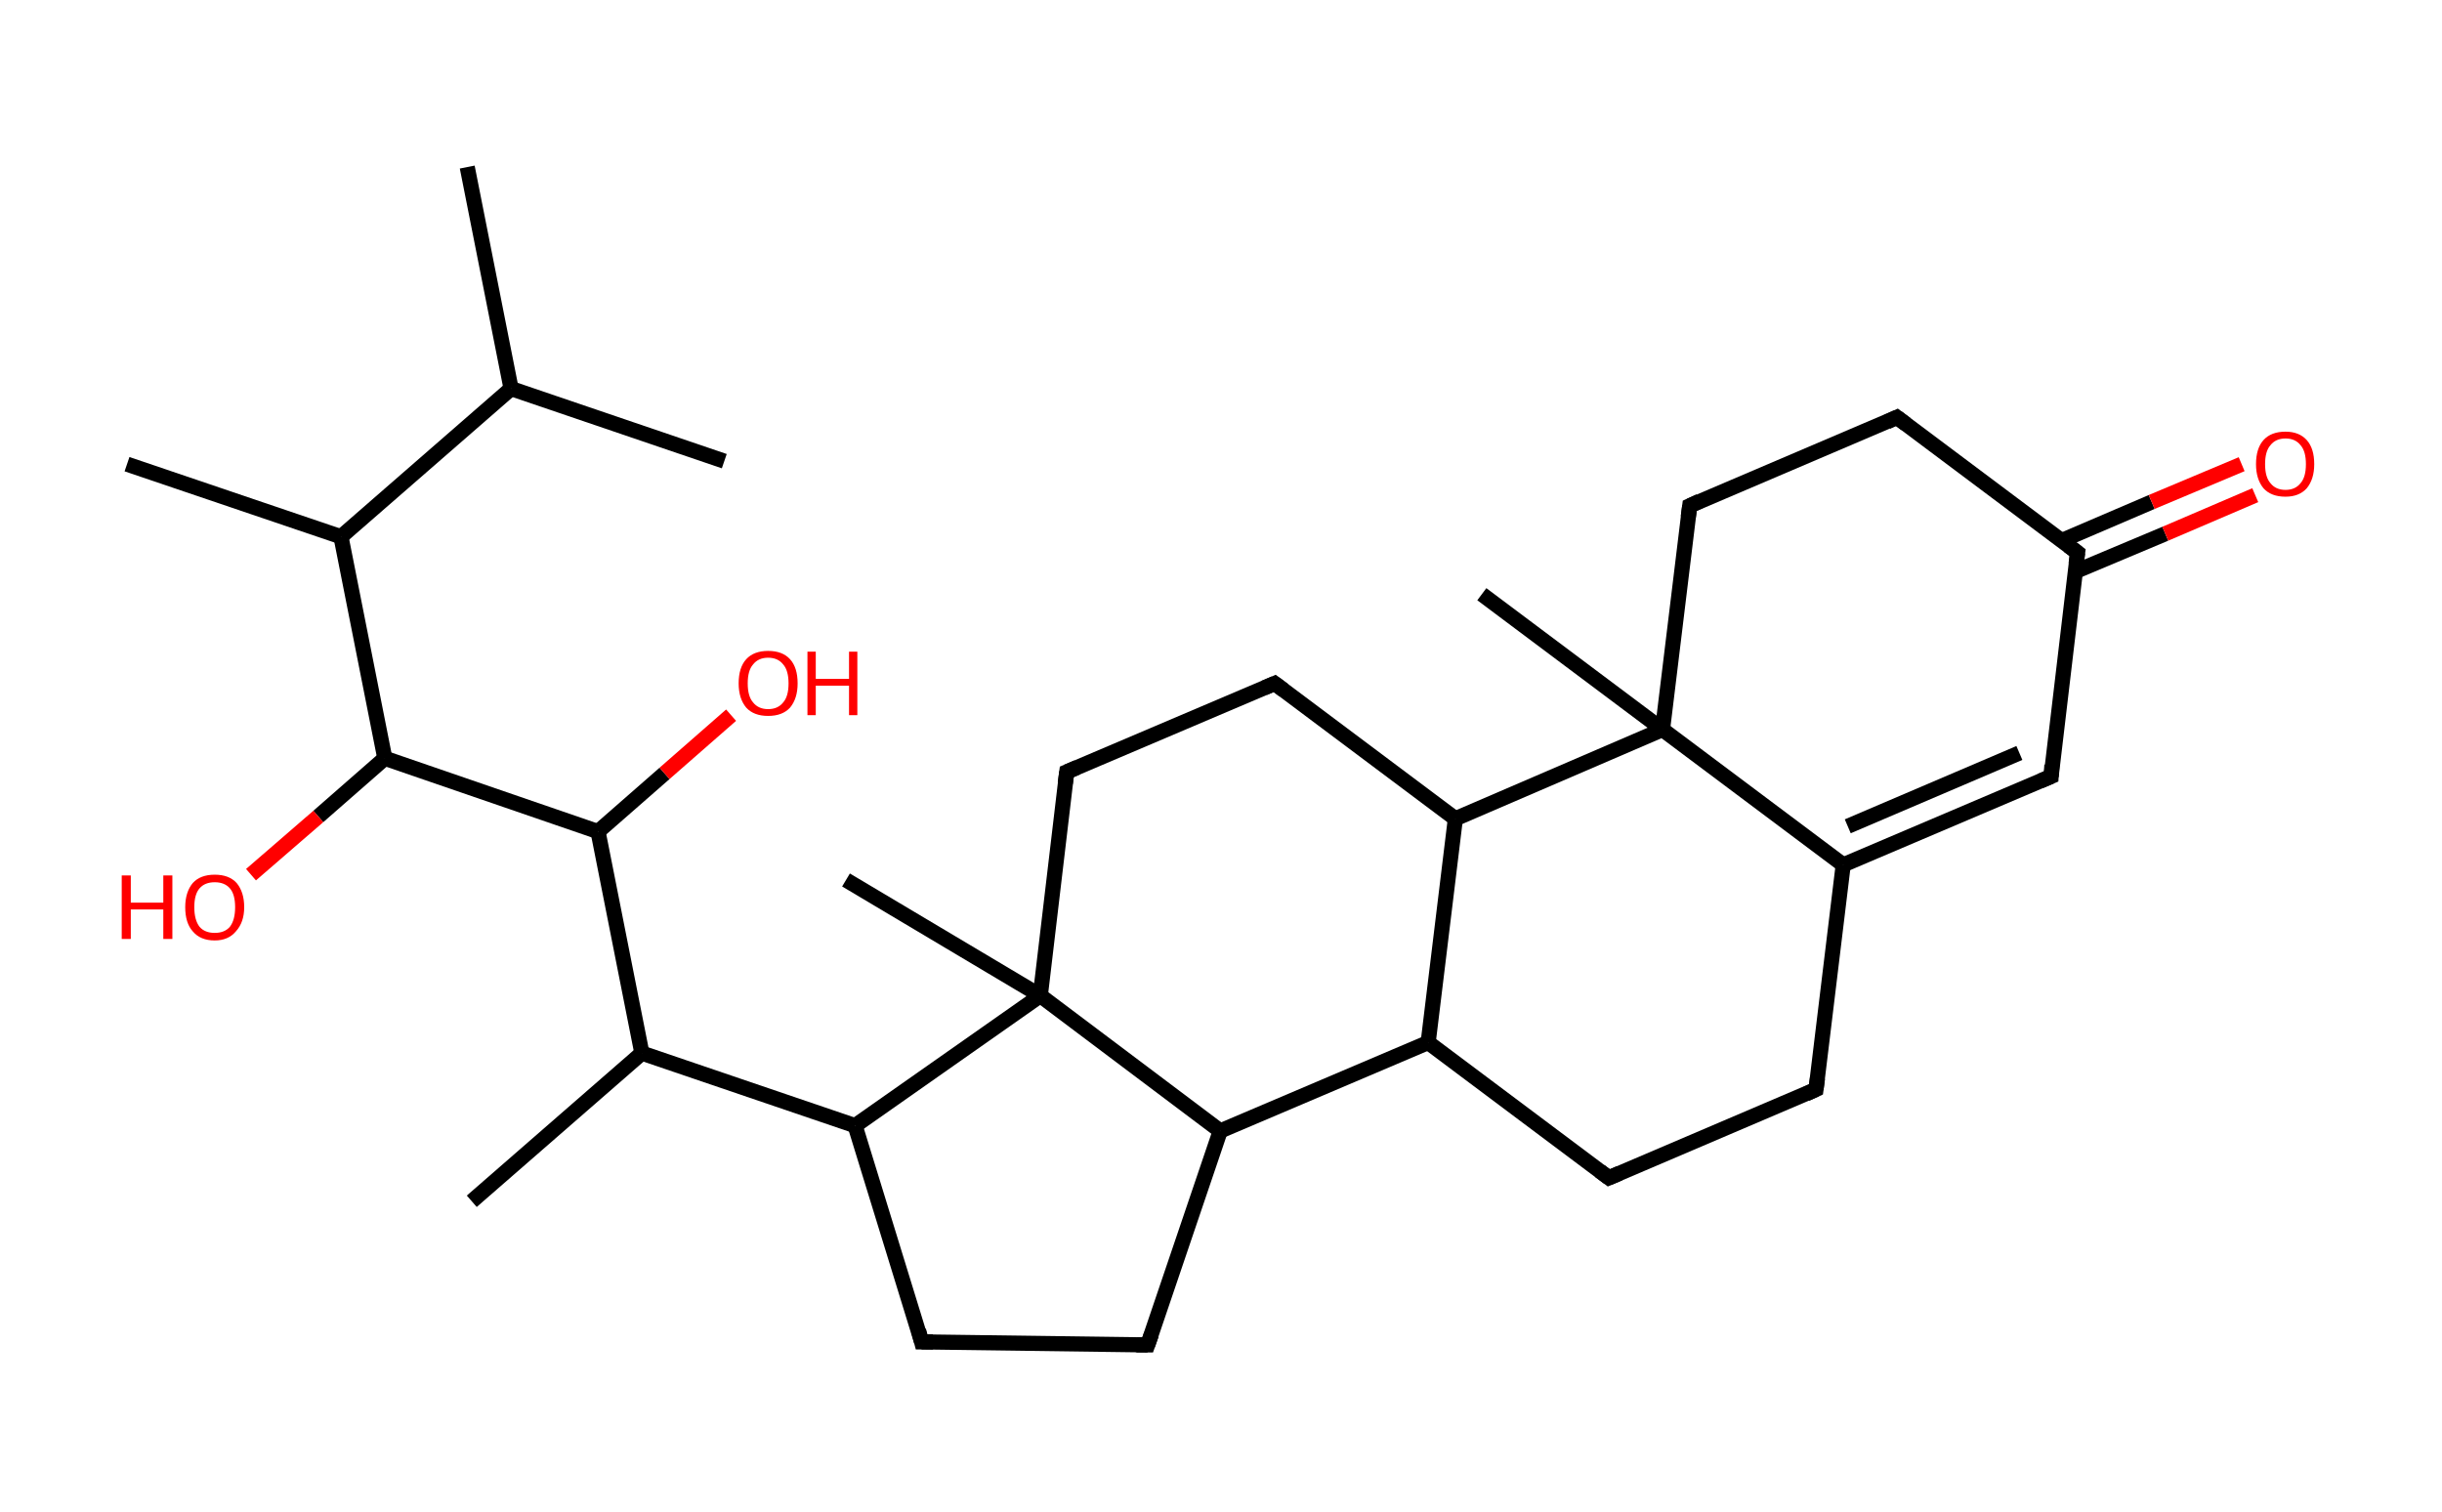 <?xml version='1.0' encoding='ASCII' standalone='yes'?>
<svg xmlns="http://www.w3.org/2000/svg" xmlns:rdkit="http://www.rdkit.org/xml" xmlns:xlink="http://www.w3.org/1999/xlink" version="1.1" baseProfile="full" xml:space="preserve" width="323px" height="200px" viewBox="0 0 323 200">
<!-- END OF HEADER -->
<rect style="opacity:1.0;fill:#FFFFFF;stroke:none" width="323.0" height="200.0" x="0.0" y="0.0"> </rect>
<path class="bond-0 atom-0 atom-1" d="M 61.8,22.1 L 67.6,51.4" style="fill:none;fill-rule:evenodd;stroke:#000000;stroke-width:2.0px;stroke-linecap:butt;stroke-linejoin:miter;stroke-opacity:1"/>
<path class="bond-1 atom-1 atom-2" d="M 67.6,51.4 L 95.8,61.0" style="fill:none;fill-rule:evenodd;stroke:#000000;stroke-width:2.0px;stroke-linecap:butt;stroke-linejoin:miter;stroke-opacity:1"/>
<path class="bond-2 atom-1 atom-3" d="M 67.6,51.4 L 45.1,71.0" style="fill:none;fill-rule:evenodd;stroke:#000000;stroke-width:2.0px;stroke-linecap:butt;stroke-linejoin:miter;stroke-opacity:1"/>
<path class="bond-3 atom-3 atom-4" d="M 45.1,71.0 L 16.8,61.4" style="fill:none;fill-rule:evenodd;stroke:#000000;stroke-width:2.0px;stroke-linecap:butt;stroke-linejoin:miter;stroke-opacity:1"/>
<path class="bond-4 atom-3 atom-5" d="M 45.1,71.0 L 50.9,100.3" style="fill:none;fill-rule:evenodd;stroke:#000000;stroke-width:2.0px;stroke-linecap:butt;stroke-linejoin:miter;stroke-opacity:1"/>
<path class="bond-5 atom-5 atom-6" d="M 50.9,100.3 L 42.1,108.0" style="fill:none;fill-rule:evenodd;stroke:#000000;stroke-width:2.0px;stroke-linecap:butt;stroke-linejoin:miter;stroke-opacity:1"/>
<path class="bond-5 atom-5 atom-6" d="M 42.1,108.0 L 33.2,115.7" style="fill:none;fill-rule:evenodd;stroke:#FF0000;stroke-width:2.0px;stroke-linecap:butt;stroke-linejoin:miter;stroke-opacity:1"/>
<path class="bond-6 atom-5 atom-7" d="M 50.9,100.3 L 79.1,110.0" style="fill:none;fill-rule:evenodd;stroke:#000000;stroke-width:2.0px;stroke-linecap:butt;stroke-linejoin:miter;stroke-opacity:1"/>
<path class="bond-7 atom-7 atom-8" d="M 79.1,110.0 L 87.9,102.3" style="fill:none;fill-rule:evenodd;stroke:#000000;stroke-width:2.0px;stroke-linecap:butt;stroke-linejoin:miter;stroke-opacity:1"/>
<path class="bond-7 atom-7 atom-8" d="M 87.9,102.3 L 96.7,94.6" style="fill:none;fill-rule:evenodd;stroke:#FF0000;stroke-width:2.0px;stroke-linecap:butt;stroke-linejoin:miter;stroke-opacity:1"/>
<path class="bond-8 atom-7 atom-9" d="M 79.1,110.0 L 84.9,139.3" style="fill:none;fill-rule:evenodd;stroke:#000000;stroke-width:2.0px;stroke-linecap:butt;stroke-linejoin:miter;stroke-opacity:1"/>
<path class="bond-9 atom-9 atom-10" d="M 84.9,139.3 L 62.4,158.9" style="fill:none;fill-rule:evenodd;stroke:#000000;stroke-width:2.0px;stroke-linecap:butt;stroke-linejoin:miter;stroke-opacity:1"/>
<path class="bond-10 atom-9 atom-11" d="M 84.9,139.3 L 113.1,148.9" style="fill:none;fill-rule:evenodd;stroke:#000000;stroke-width:2.0px;stroke-linecap:butt;stroke-linejoin:miter;stroke-opacity:1"/>
<path class="bond-11 atom-11 atom-12" d="M 113.1,148.9 L 121.9,177.5" style="fill:none;fill-rule:evenodd;stroke:#000000;stroke-width:2.0px;stroke-linecap:butt;stroke-linejoin:miter;stroke-opacity:1"/>
<path class="bond-12 atom-12 atom-13" d="M 121.9,177.5 L 151.8,177.9" style="fill:none;fill-rule:evenodd;stroke:#000000;stroke-width:2.0px;stroke-linecap:butt;stroke-linejoin:miter;stroke-opacity:1"/>
<path class="bond-13 atom-13 atom-14" d="M 151.8,177.9 L 161.4,149.6" style="fill:none;fill-rule:evenodd;stroke:#000000;stroke-width:2.0px;stroke-linecap:butt;stroke-linejoin:miter;stroke-opacity:1"/>
<path class="bond-14 atom-14 atom-15" d="M 161.4,149.6 L 188.9,137.9" style="fill:none;fill-rule:evenodd;stroke:#000000;stroke-width:2.0px;stroke-linecap:butt;stroke-linejoin:miter;stroke-opacity:1"/>
<path class="bond-15 atom-15 atom-16" d="M 188.9,137.9 L 212.8,155.8" style="fill:none;fill-rule:evenodd;stroke:#000000;stroke-width:2.0px;stroke-linecap:butt;stroke-linejoin:miter;stroke-opacity:1"/>
<path class="bond-16 atom-16 atom-17" d="M 212.8,155.8 L 240.2,144.1" style="fill:none;fill-rule:evenodd;stroke:#000000;stroke-width:2.0px;stroke-linecap:butt;stroke-linejoin:miter;stroke-opacity:1"/>
<path class="bond-17 atom-17 atom-18" d="M 240.2,144.1 L 243.8,114.4" style="fill:none;fill-rule:evenodd;stroke:#000000;stroke-width:2.0px;stroke-linecap:butt;stroke-linejoin:miter;stroke-opacity:1"/>
<path class="bond-18 atom-18 atom-19" d="M 243.8,114.4 L 271.3,102.7" style="fill:none;fill-rule:evenodd;stroke:#000000;stroke-width:2.0px;stroke-linecap:butt;stroke-linejoin:miter;stroke-opacity:1"/>
<path class="bond-18 atom-18 atom-19" d="M 244.4,109.3 L 267.1,99.6" style="fill:none;fill-rule:evenodd;stroke:#000000;stroke-width:2.0px;stroke-linecap:butt;stroke-linejoin:miter;stroke-opacity:1"/>
<path class="bond-19 atom-19 atom-20" d="M 271.3,102.7 L 274.8,73.1" style="fill:none;fill-rule:evenodd;stroke:#000000;stroke-width:2.0px;stroke-linecap:butt;stroke-linejoin:miter;stroke-opacity:1"/>
<path class="bond-20 atom-20 atom-21" d="M 274.5,75.6 L 286.4,70.6" style="fill:none;fill-rule:evenodd;stroke:#000000;stroke-width:2.0px;stroke-linecap:butt;stroke-linejoin:miter;stroke-opacity:1"/>
<path class="bond-20 atom-20 atom-21" d="M 286.4,70.6 L 298.3,65.5" style="fill:none;fill-rule:evenodd;stroke:#FF0000;stroke-width:2.0px;stroke-linecap:butt;stroke-linejoin:miter;stroke-opacity:1"/>
<path class="bond-20 atom-20 atom-21" d="M 272.7,71.5 L 284.6,66.4" style="fill:none;fill-rule:evenodd;stroke:#000000;stroke-width:2.0px;stroke-linecap:butt;stroke-linejoin:miter;stroke-opacity:1"/>
<path class="bond-20 atom-20 atom-21" d="M 284.6,66.4 L 296.5,61.4" style="fill:none;fill-rule:evenodd;stroke:#FF0000;stroke-width:2.0px;stroke-linecap:butt;stroke-linejoin:miter;stroke-opacity:1"/>
<path class="bond-21 atom-20 atom-22" d="M 274.8,73.1 L 250.9,55.2" style="fill:none;fill-rule:evenodd;stroke:#000000;stroke-width:2.0px;stroke-linecap:butt;stroke-linejoin:miter;stroke-opacity:1"/>
<path class="bond-22 atom-22 atom-23" d="M 250.9,55.2 L 223.5,66.9" style="fill:none;fill-rule:evenodd;stroke:#000000;stroke-width:2.0px;stroke-linecap:butt;stroke-linejoin:miter;stroke-opacity:1"/>
<path class="bond-23 atom-23 atom-24" d="M 223.5,66.9 L 219.9,96.5" style="fill:none;fill-rule:evenodd;stroke:#000000;stroke-width:2.0px;stroke-linecap:butt;stroke-linejoin:miter;stroke-opacity:1"/>
<path class="bond-24 atom-24 atom-25" d="M 219.9,96.5 L 196.0,78.6" style="fill:none;fill-rule:evenodd;stroke:#000000;stroke-width:2.0px;stroke-linecap:butt;stroke-linejoin:miter;stroke-opacity:1"/>
<path class="bond-25 atom-24 atom-26" d="M 219.9,96.5 L 192.5,108.3" style="fill:none;fill-rule:evenodd;stroke:#000000;stroke-width:2.0px;stroke-linecap:butt;stroke-linejoin:miter;stroke-opacity:1"/>
<path class="bond-26 atom-26 atom-27" d="M 192.5,108.3 L 168.6,90.4" style="fill:none;fill-rule:evenodd;stroke:#000000;stroke-width:2.0px;stroke-linecap:butt;stroke-linejoin:miter;stroke-opacity:1"/>
<path class="bond-27 atom-27 atom-28" d="M 168.6,90.4 L 141.1,102.1" style="fill:none;fill-rule:evenodd;stroke:#000000;stroke-width:2.0px;stroke-linecap:butt;stroke-linejoin:miter;stroke-opacity:1"/>
<path class="bond-28 atom-28 atom-29" d="M 141.1,102.1 L 137.6,131.7" style="fill:none;fill-rule:evenodd;stroke:#000000;stroke-width:2.0px;stroke-linecap:butt;stroke-linejoin:miter;stroke-opacity:1"/>
<path class="bond-29 atom-29 atom-30" d="M 137.6,131.7 L 111.9,116.4" style="fill:none;fill-rule:evenodd;stroke:#000000;stroke-width:2.0px;stroke-linecap:butt;stroke-linejoin:miter;stroke-opacity:1"/>
<path class="bond-30 atom-29 atom-11" d="M 137.6,131.7 L 113.1,148.9" style="fill:none;fill-rule:evenodd;stroke:#000000;stroke-width:2.0px;stroke-linecap:butt;stroke-linejoin:miter;stroke-opacity:1"/>
<path class="bond-31 atom-29 atom-14" d="M 137.6,131.7 L 161.4,149.6" style="fill:none;fill-rule:evenodd;stroke:#000000;stroke-width:2.0px;stroke-linecap:butt;stroke-linejoin:miter;stroke-opacity:1"/>
<path class="bond-32 atom-26 atom-15" d="M 192.5,108.3 L 188.9,137.9" style="fill:none;fill-rule:evenodd;stroke:#000000;stroke-width:2.0px;stroke-linecap:butt;stroke-linejoin:miter;stroke-opacity:1"/>
<path class="bond-33 atom-24 atom-18" d="M 219.9,96.5 L 243.8,114.4" style="fill:none;fill-rule:evenodd;stroke:#000000;stroke-width:2.0px;stroke-linecap:butt;stroke-linejoin:miter;stroke-opacity:1"/>
<path d="M 121.5,176.0 L 121.9,177.5 L 123.4,177.5" style="fill:none;stroke:#000000;stroke-width:2.0px;stroke-linecap:butt;stroke-linejoin:miter;stroke-opacity:1;"/>
<path d="M 150.3,177.9 L 151.8,177.9 L 152.3,176.5" style="fill:none;stroke:#000000;stroke-width:2.0px;stroke-linecap:butt;stroke-linejoin:miter;stroke-opacity:1;"/>
<path d="M 211.6,154.9 L 212.8,155.8 L 214.2,155.2" style="fill:none;stroke:#000000;stroke-width:2.0px;stroke-linecap:butt;stroke-linejoin:miter;stroke-opacity:1;"/>
<path d="M 238.9,144.7 L 240.2,144.1 L 240.4,142.6" style="fill:none;stroke:#000000;stroke-width:2.0px;stroke-linecap:butt;stroke-linejoin:miter;stroke-opacity:1;"/>
<path d="M 269.9,103.3 L 271.3,102.7 L 271.4,101.2" style="fill:none;stroke:#000000;stroke-width:2.0px;stroke-linecap:butt;stroke-linejoin:miter;stroke-opacity:1;"/>
<path d="M 274.6,74.6 L 274.8,73.1 L 273.6,72.2" style="fill:none;stroke:#000000;stroke-width:2.0px;stroke-linecap:butt;stroke-linejoin:miter;stroke-opacity:1;"/>
<path d="M 252.1,56.1 L 250.9,55.2 L 249.6,55.8" style="fill:none;stroke:#000000;stroke-width:2.0px;stroke-linecap:butt;stroke-linejoin:miter;stroke-opacity:1;"/>
<path d="M 224.8,66.3 L 223.5,66.9 L 223.3,68.4" style="fill:none;stroke:#000000;stroke-width:2.0px;stroke-linecap:butt;stroke-linejoin:miter;stroke-opacity:1;"/>
<path d="M 169.8,91.3 L 168.6,90.4 L 167.2,91.0" style="fill:none;stroke:#000000;stroke-width:2.0px;stroke-linecap:butt;stroke-linejoin:miter;stroke-opacity:1;"/>
<path d="M 142.5,101.5 L 141.1,102.1 L 140.9,103.6" style="fill:none;stroke:#000000;stroke-width:2.0px;stroke-linecap:butt;stroke-linejoin:miter;stroke-opacity:1;"/>
<path class="atom-6" d="M 16.1 115.8 L 17.3 115.8 L 17.3 119.4 L 21.6 119.4 L 21.6 115.8 L 22.8 115.8 L 22.8 124.2 L 21.6 124.2 L 21.6 120.3 L 17.3 120.3 L 17.3 124.2 L 16.1 124.2 L 16.1 115.8 " fill="#FF0000"/>
<path class="atom-6" d="M 24.5 120.0 Q 24.5 118.0, 25.5 116.8 Q 26.5 115.7, 28.4 115.7 Q 30.3 115.7, 31.3 116.8 Q 32.3 118.0, 32.3 120.0 Q 32.3 122.0, 31.2 123.2 Q 30.2 124.4, 28.4 124.4 Q 26.5 124.4, 25.5 123.2 Q 24.5 122.1, 24.5 120.0 M 28.4 123.4 Q 29.7 123.4, 30.4 122.6 Q 31.1 121.7, 31.1 120.0 Q 31.1 118.3, 30.4 117.5 Q 29.7 116.7, 28.4 116.7 Q 27.1 116.7, 26.4 117.5 Q 25.7 118.3, 25.7 120.0 Q 25.7 121.7, 26.4 122.6 Q 27.1 123.4, 28.4 123.4 " fill="#FF0000"/>
<path class="atom-8" d="M 97.7 90.4 Q 97.7 88.3, 98.7 87.2 Q 99.7 86.1, 101.6 86.1 Q 103.5 86.1, 104.5 87.2 Q 105.5 88.3, 105.5 90.4 Q 105.5 92.4, 104.5 93.6 Q 103.5 94.7, 101.6 94.7 Q 99.7 94.7, 98.7 93.6 Q 97.7 92.4, 97.7 90.4 M 101.6 93.8 Q 102.9 93.8, 103.6 92.9 Q 104.3 92.1, 104.3 90.4 Q 104.3 88.7, 103.6 87.9 Q 102.9 87.0, 101.6 87.0 Q 100.3 87.0, 99.6 87.9 Q 98.9 88.7, 98.9 90.4 Q 98.9 92.1, 99.6 92.9 Q 100.3 93.8, 101.6 93.8 " fill="#FF0000"/>
<path class="atom-8" d="M 106.8 86.2 L 107.9 86.2 L 107.9 89.8 L 112.3 89.8 L 112.3 86.2 L 113.4 86.2 L 113.4 94.6 L 112.3 94.6 L 112.3 90.7 L 107.9 90.7 L 107.9 94.6 L 106.8 94.6 L 106.8 86.2 " fill="#FF0000"/>
<path class="atom-21" d="M 298.4 61.4 Q 298.4 59.3, 299.4 58.2 Q 300.4 57.1, 302.3 57.1 Q 304.1 57.1, 305.1 58.2 Q 306.1 59.3, 306.1 61.4 Q 306.1 63.4, 305.1 64.6 Q 304.1 65.7, 302.3 65.7 Q 300.4 65.7, 299.4 64.6 Q 298.4 63.4, 298.4 61.4 M 302.3 64.8 Q 303.6 64.8, 304.3 63.9 Q 305.0 63.1, 305.0 61.4 Q 305.0 59.7, 304.3 58.9 Q 303.6 58.0, 302.3 58.0 Q 301.0 58.0, 300.3 58.9 Q 299.6 59.7, 299.6 61.4 Q 299.6 63.1, 300.3 63.9 Q 301.0 64.8, 302.3 64.8 " fill="#FF0000"/>
</svg>
